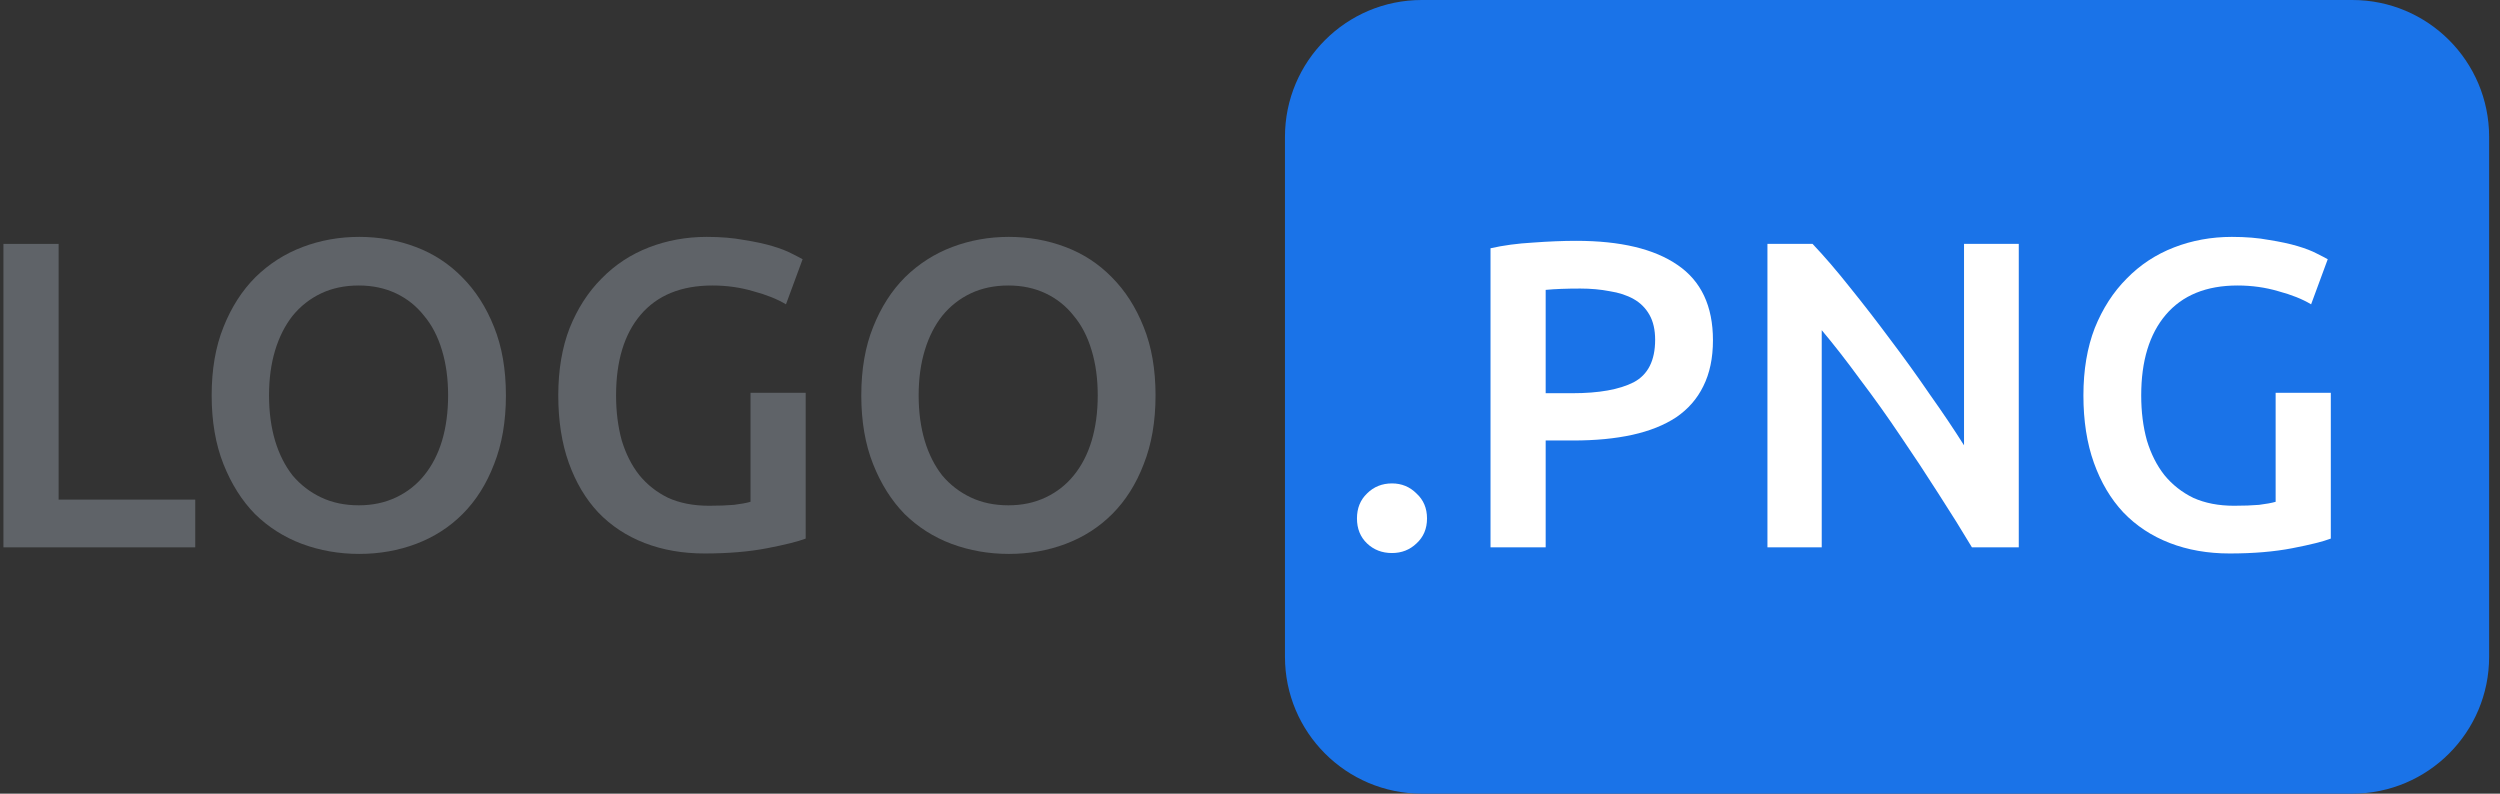 <svg width="126" height="40" viewBox="0 0 126 40" fill="none" xmlns="http://www.w3.org/2000/svg">
<rect x="0" y="0" width="126" height="40" fill="#333333" stroke="none"/>
<path d="M9.84 25.181V27.586H0.173V12.292H2.954V25.181H9.84Z" fill="#5F6368"/>
<path d="M13.559 19.928C13.559 20.767 13.662 21.532 13.867 22.223C14.073 22.9 14.368 23.481 14.75 23.967C15.148 24.438 15.626 24.805 16.185 25.07C16.744 25.335 17.376 25.468 18.083 25.468C18.774 25.468 19.399 25.335 19.959 25.07C20.518 24.805 20.988 24.438 21.371 23.967C21.768 23.481 22.07 22.9 22.276 22.223C22.482 21.532 22.585 20.767 22.585 19.928C22.585 19.09 22.482 18.332 22.276 17.655C22.07 16.964 21.768 16.383 21.371 15.912C20.988 15.426 20.518 15.051 19.959 14.786C19.399 14.521 18.774 14.389 18.083 14.389C17.376 14.389 16.744 14.521 16.185 14.786C15.626 15.051 15.148 15.426 14.75 15.912C14.368 16.397 14.073 16.978 13.867 17.655C13.662 18.332 13.559 19.09 13.559 19.928ZM25.498 19.928C25.498 21.238 25.299 22.393 24.902 23.393C24.519 24.394 23.99 25.232 23.313 25.909C22.651 26.571 21.871 27.071 20.974 27.41C20.076 27.748 19.12 27.917 18.105 27.917C17.09 27.917 16.126 27.748 15.214 27.41C14.316 27.071 13.529 26.571 12.852 25.909C12.19 25.232 11.661 24.394 11.263 23.393C10.866 22.393 10.668 21.238 10.668 19.928C10.668 18.619 10.866 17.471 11.263 16.485C11.661 15.485 12.198 14.646 12.874 13.97C13.566 13.293 14.36 12.785 15.258 12.447C16.155 12.108 17.104 11.939 18.105 11.939C19.105 11.939 20.054 12.108 20.952 12.447C21.849 12.785 22.629 13.293 23.291 13.97C23.968 14.646 24.505 15.485 24.902 16.485C25.299 17.471 25.498 18.619 25.498 19.928Z" fill="#5F6368"/>
<path d="M35.906 14.389C34.331 14.389 33.125 14.882 32.286 15.868C31.462 16.839 31.05 18.192 31.05 19.928C31.05 20.752 31.146 21.51 31.337 22.201C31.543 22.878 31.837 23.459 32.22 23.945C32.617 24.43 33.103 24.813 33.677 25.092C34.265 25.357 34.949 25.49 35.729 25.49C36.215 25.49 36.634 25.475 36.987 25.445C37.34 25.401 37.62 25.35 37.826 25.291V19.796H40.606V27.145C40.224 27.292 39.576 27.454 38.664 27.63C37.752 27.807 36.7 27.895 35.508 27.895C34.405 27.895 33.397 27.719 32.485 27.366C31.573 27.012 30.793 26.497 30.146 25.821C29.513 25.144 29.02 24.313 28.667 23.327C28.314 22.341 28.137 21.208 28.137 19.928C28.137 18.648 28.329 17.515 28.711 16.53C29.108 15.544 29.645 14.713 30.322 14.036C30.999 13.344 31.793 12.822 32.706 12.469C33.618 12.116 34.589 11.939 35.619 11.939C36.325 11.939 36.95 11.991 37.495 12.094C38.054 12.182 38.532 12.285 38.929 12.403C39.326 12.521 39.65 12.646 39.9 12.778C40.165 12.91 40.349 13.006 40.452 13.065L39.613 15.338C39.172 15.073 38.62 14.852 37.958 14.676C37.311 14.485 36.627 14.389 35.906 14.389Z" fill="#5F6368"/>
<path d="M46.3 19.928C46.3 20.767 46.403 21.532 46.609 22.223C46.815 22.9 47.109 23.481 47.492 23.967C47.889 24.438 48.367 24.805 48.926 25.07C49.485 25.335 50.118 25.468 50.824 25.468C51.516 25.468 52.141 25.335 52.7 25.07C53.259 24.805 53.73 24.438 54.112 23.967C54.51 23.481 54.811 22.9 55.017 22.223C55.223 21.532 55.326 20.767 55.326 19.928C55.326 19.09 55.223 18.332 55.017 17.655C54.811 16.964 54.51 16.383 54.112 15.912C53.73 15.426 53.259 15.051 52.7 14.786C52.141 14.521 51.516 14.389 50.824 14.389C50.118 14.389 49.485 14.521 48.926 14.786C48.367 15.051 47.889 15.426 47.492 15.912C47.109 16.397 46.815 16.978 46.609 17.655C46.403 18.332 46.3 19.09 46.3 19.928ZM58.239 19.928C58.239 21.238 58.041 22.393 57.643 23.393C57.261 24.394 56.731 25.232 56.054 25.909C55.392 26.571 54.612 27.071 53.715 27.41C52.818 27.748 51.861 27.917 50.846 27.917C49.831 27.917 48.867 27.748 47.955 27.41C47.058 27.071 46.27 26.571 45.594 25.909C44.932 25.232 44.402 24.394 44.005 23.393C43.608 22.393 43.409 21.238 43.409 19.928C43.409 18.619 43.608 17.471 44.005 16.485C44.402 15.485 44.939 14.646 45.616 13.97C46.307 13.293 47.102 12.785 47.999 12.447C48.897 12.108 49.846 11.939 50.846 11.939C51.847 11.939 52.795 12.108 53.693 12.447C54.59 12.785 55.37 13.293 56.032 13.97C56.709 14.646 57.246 15.485 57.643 16.485C58.041 17.471 58.239 18.619 58.239 19.928Z" fill="#5F6368"/>
<path d="M64.762 6.897C64.762 3.088 67.85 0 71.658 0H118.555C122.364 0 125.452 3.088 125.452 6.897V33.103C125.452 36.912 122.364 40 118.555 40H71.658C67.85 40 64.762 36.912 64.762 33.103V6.897Z" fill="#1A73E8"/>
<path d="M71.922 26.13C71.922 26.645 71.745 27.064 71.392 27.388C71.054 27.711 70.642 27.873 70.156 27.873C69.656 27.873 69.237 27.711 68.898 27.388C68.56 27.064 68.391 26.645 68.391 26.13C68.391 25.615 68.56 25.195 68.898 24.872C69.237 24.533 69.656 24.364 70.156 24.364C70.642 24.364 71.054 24.533 71.392 24.872C71.745 25.195 71.922 25.615 71.922 26.13Z" fill="white"/>
<path d="M79.447 12.138C81.669 12.138 83.368 12.543 84.545 13.352C85.737 14.161 86.333 15.426 86.333 17.148C86.333 18.045 86.171 18.817 85.847 19.465C85.538 20.098 85.082 20.62 84.479 21.032C83.876 21.429 83.14 21.723 82.272 21.915C81.404 22.106 80.411 22.201 79.293 22.201H77.902V27.586H75.122V12.513C75.769 12.366 76.483 12.27 77.262 12.226C78.057 12.167 78.785 12.138 79.447 12.138ZM79.646 14.543C78.939 14.543 78.358 14.566 77.902 14.61V19.818H79.249C80.587 19.818 81.617 19.634 82.338 19.266C83.059 18.884 83.419 18.17 83.419 17.125C83.419 16.625 83.324 16.206 83.133 15.868C82.941 15.529 82.677 15.264 82.338 15.073C82 14.882 81.595 14.749 81.124 14.676C80.668 14.588 80.175 14.543 79.646 14.543Z" fill="white"/>
<path d="M99.385 27.586C98.885 26.748 98.325 25.85 97.707 24.894C97.09 23.923 96.45 22.952 95.787 21.981C95.125 20.995 94.449 20.046 93.757 19.134C93.08 18.207 92.433 17.376 91.815 16.64V27.586H89.079V12.292H91.352C91.94 12.91 92.573 13.646 93.249 14.499C93.926 15.338 94.603 16.213 95.28 17.125C95.971 18.038 96.633 18.957 97.266 19.884C97.913 20.796 98.487 21.65 98.987 22.444V12.292H101.746V27.586H99.385Z" fill="white"/>
<path d="M112.772 14.389C111.198 14.389 109.991 14.882 109.153 15.868C108.329 16.839 107.917 18.192 107.917 19.928C107.917 20.752 108.012 21.51 108.204 22.201C108.41 22.878 108.704 23.459 109.086 23.945C109.484 24.43 109.969 24.813 110.543 25.092C111.131 25.357 111.816 25.49 112.595 25.49C113.081 25.49 113.5 25.475 113.853 25.445C114.206 25.401 114.486 25.35 114.692 25.291V19.796H117.473V27.145C117.09 27.292 116.443 27.454 115.531 27.63C114.618 27.807 113.566 27.895 112.375 27.895C111.271 27.895 110.263 27.719 109.351 27.366C108.439 27.012 107.659 26.497 107.012 25.821C106.379 25.144 105.886 24.313 105.533 23.327C105.18 22.341 105.004 21.208 105.004 19.928C105.004 18.648 105.195 17.515 105.577 16.53C105.975 15.544 106.512 14.713 107.189 14.036C107.865 13.344 108.66 12.822 109.572 12.469C110.484 12.116 111.455 11.939 112.485 11.939C113.191 11.939 113.817 11.991 114.361 12.094C114.92 12.182 115.398 12.285 115.795 12.403C116.193 12.521 116.516 12.646 116.766 12.778C117.031 12.91 117.215 13.006 117.318 13.065L116.48 15.338C116.038 15.073 115.486 14.852 114.824 14.676C114.177 14.485 113.493 14.389 112.772 14.389Z" fill="white"/>
</svg>
